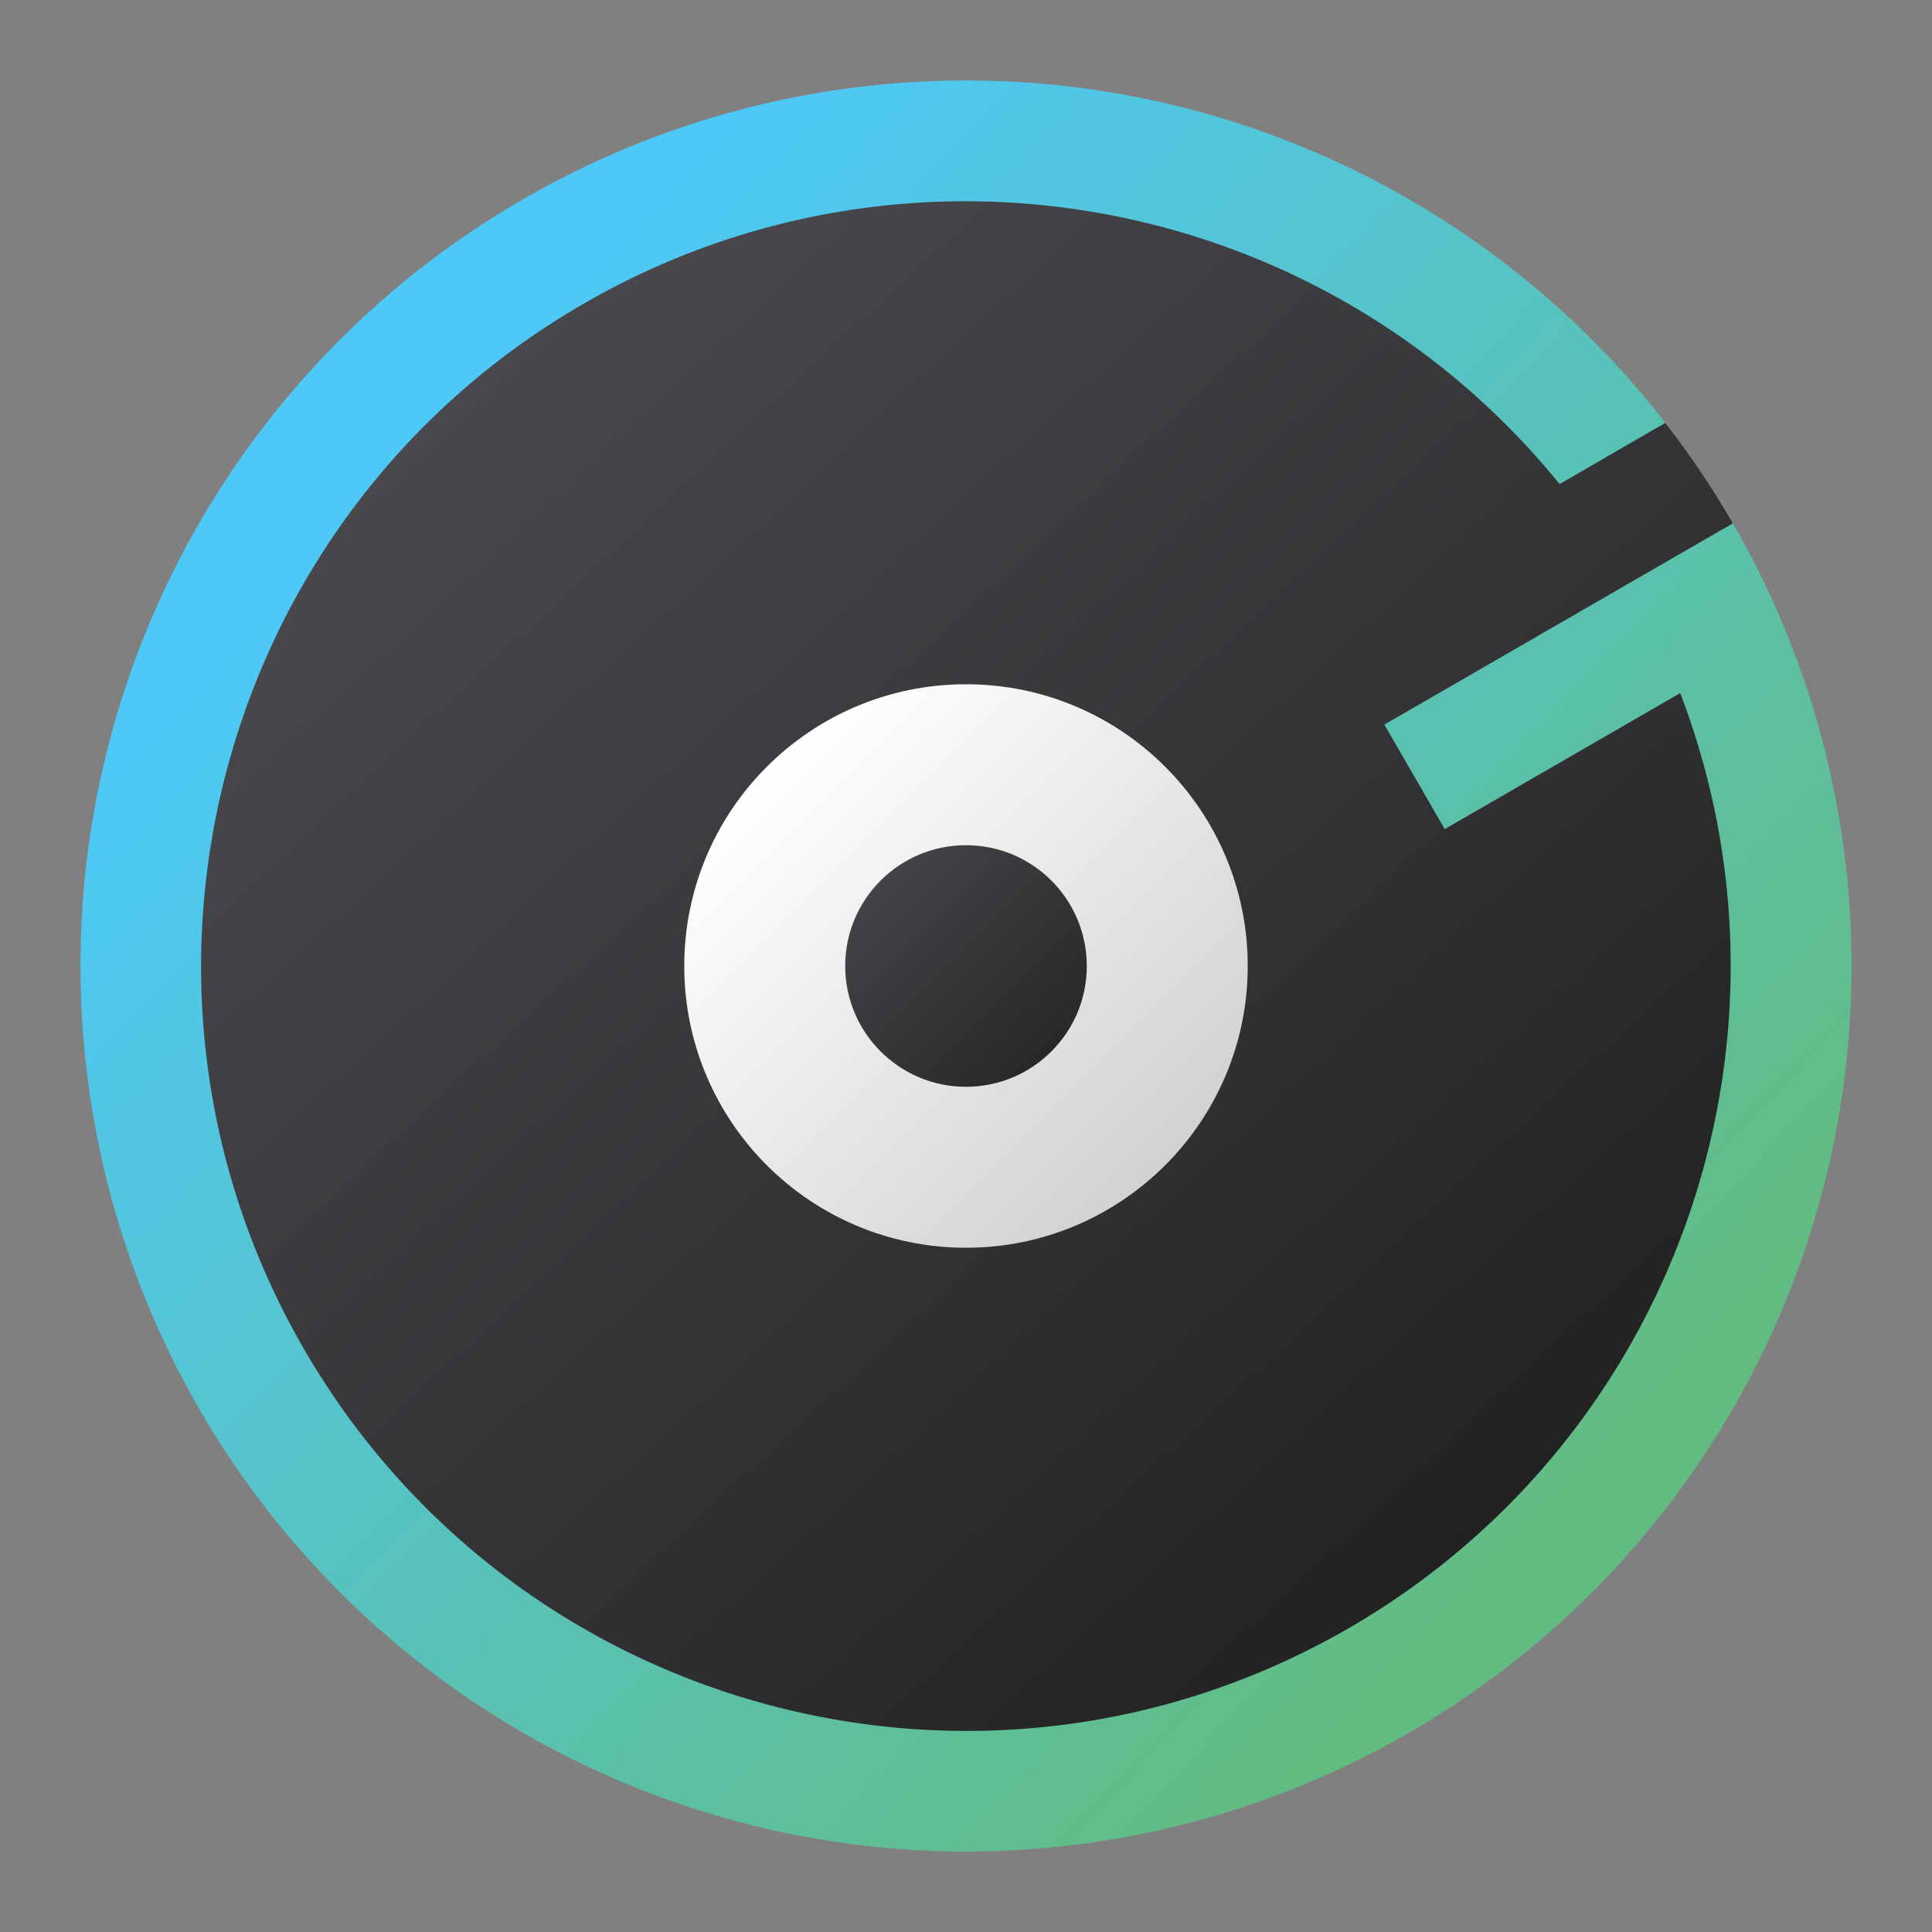<?xml version="1.0" encoding="UTF-8" standalone="no"?>
<!-- Created with Inkscape (http://www.inkscape.org/) -->

<svg
   width="48"
   height="48"
   viewBox="0 0 12.7 12.7"
   version="1.1"
   id="svg5"
   inkscape:version="1.2.1 (9c6d41e410, 2022-07-14)"
   sodipodi:docname="elisa.svg"
   xmlns:inkscape="http://www.inkscape.org/namespaces/inkscape"
   xmlns:sodipodi="http://sodipodi.sourceforge.net/DTD/sodipodi-0.dtd"
   xmlns:xlink="http://www.w3.org/1999/xlink"
   xmlns="http://www.w3.org/2000/svg"
   xmlns:svg="http://www.w3.org/2000/svg">
  <rect x="0" y="0" width="12.7" height="12.7" fill="#808080" stroke="none"/>
  <sodipodi:namedview
     id="namedview7"
     pagecolor="#ffffff"
     bordercolor="#666666"
     borderopacity="1.0"
     inkscape:pageshadow="2"
     inkscape:pageopacity="0.0"
     inkscape:pagecheckerboard="0"
     inkscape:document-units="px"
     showgrid="false"
     units="px"
     height="64px"
     inkscape:zoom="17.954547"
     inkscape:cx="18.825315"
     inkscape:cy="24.005061"
     inkscape:window-width="1920"
     inkscape:window-height="1006"
     inkscape:window-x="0"
     inkscape:window-y="0"
     inkscape:window-maximized="1"
     inkscape:current-layer="svg5"
     inkscape:showpageshadow="2"
     inkscape:deskcolor="#d1d1d1" />
  <defs
     id="defs2">
    <linearGradient
       inkscape:collect="always"
       xlink:href="#linearGradient1130"
       id="linearGradient1132"
       x1="13.758"
       y1="13.229"
       x2="3.704"
       y2="3.704"
       gradientUnits="userSpaceOnUse"
       gradientTransform="matrix(0.733,0,0,0.733,0.141,0.141)" />
    <linearGradient
       inkscape:collect="always"
       id="linearGradient1130">
      <stop
         style="stop-color:#62bc82;stop-opacity:1"
         offset="0"
         id="stop1126" />
      <stop
         style="stop-color:#4ec9f7;stop-opacity:1"
         offset="1"
         id="stop1128" />
    </linearGradient>
    <linearGradient
       inkscape:collect="always"
       xlink:href="#linearGradient1788"
       id="linearGradient1861"
       x1="9.789"
       y1="10.055"
       x2="2.924"
       y2="2.646"
       gradientUnits="userSpaceOnUse"
       gradientTransform="translate(4.55825e-5,4.87775e-5)" />
    <linearGradient
       inkscape:collect="always"
       id="linearGradient1788">
      <stop
         style="stop-color:#232223;stop-opacity:1;"
         offset="0"
         id="stop1784" />
      <stop
         style="stop-color:#49484d;stop-opacity:1"
         offset="1"
         id="stop1786" />
    </linearGradient>
    <linearGradient
       inkscape:collect="always"
       xlink:href="#linearGradient3143"
       id="linearGradient3145"
       x1="10.054"
       y1="10.583"
       x2="6.35"
       y2="6.879"
       gradientUnits="userSpaceOnUse"
       gradientTransform="matrix(0.7,0,0,0.7,0.423,0.423)" />
    <linearGradient
       inkscape:collect="always"
       id="linearGradient3143">
      <stop
         style="stop-color:#d2d2d2;stop-opacity:1;"
         offset="0"
         id="stop3139" />
      <stop
         style="stop-color:#ffffff;stop-opacity:1"
         offset="1"
         id="stop3141" />
    </linearGradient>
    <linearGradient
       inkscape:collect="always"
       xlink:href="#linearGradient1788"
       id="linearGradient3659"
       x1="9.525"
       y1="9.525"
       x2="7.408"
       y2="7.408"
       gradientUnits="userSpaceOnUse"
       gradientTransform="matrix(0.75,0,0,0.75,4.55825e-5,4.87775e-5)" />
  </defs>
  <circle
     style="fill:url(#linearGradient1132);fill-opacity:1;stroke-width:0.388;stroke-linecap:round;stroke-linejoin:round;stroke-dasharray:4.657, 0.388"
     id="path846"
     cx="6.35"
     cy="6.35"
     r="5.821" />
  <path
     id="path922"
     style="fill:url(#linearGradient1861);fill-opacity:1;stroke-width:0.402;stroke-linecap:round;stroke-linejoin:round"
     d="M 3.837,1.996 C 1.432,3.385 0.608,6.459 1.996,8.864 3.385,11.268 6.459,12.092 8.864,10.704 11.002,9.468 11.926,6.863 11.045,4.556 L 9.497,5.45 9.1,4.763 11.391,3.44 A 5.821,5.821 0 0 0 10.947,2.78 l -0.695,0.402 C 8.694,1.264 5.975,0.762 3.837,1.996 Z" />
  <circle
     style="fill:url(#linearGradient3145);fill-opacity:1;stroke-width:0.37;stroke-linecap:round;stroke-linejoin:round;stroke-dasharray:4.445, 0.37"
     id="path2925"
     cx="6.35"
     cy="6.35"
     r="1.852" />
  <circle
     style="fill:url(#linearGradient3659);fill-opacity:1;stroke-width:0.397;stroke-linecap:round;stroke-linejoin:round;stroke-dasharray:4.763, 0.397"
     id="path3263"
     cx="6.35"
     cy="6.35"
     r="0.794" />
</svg>
